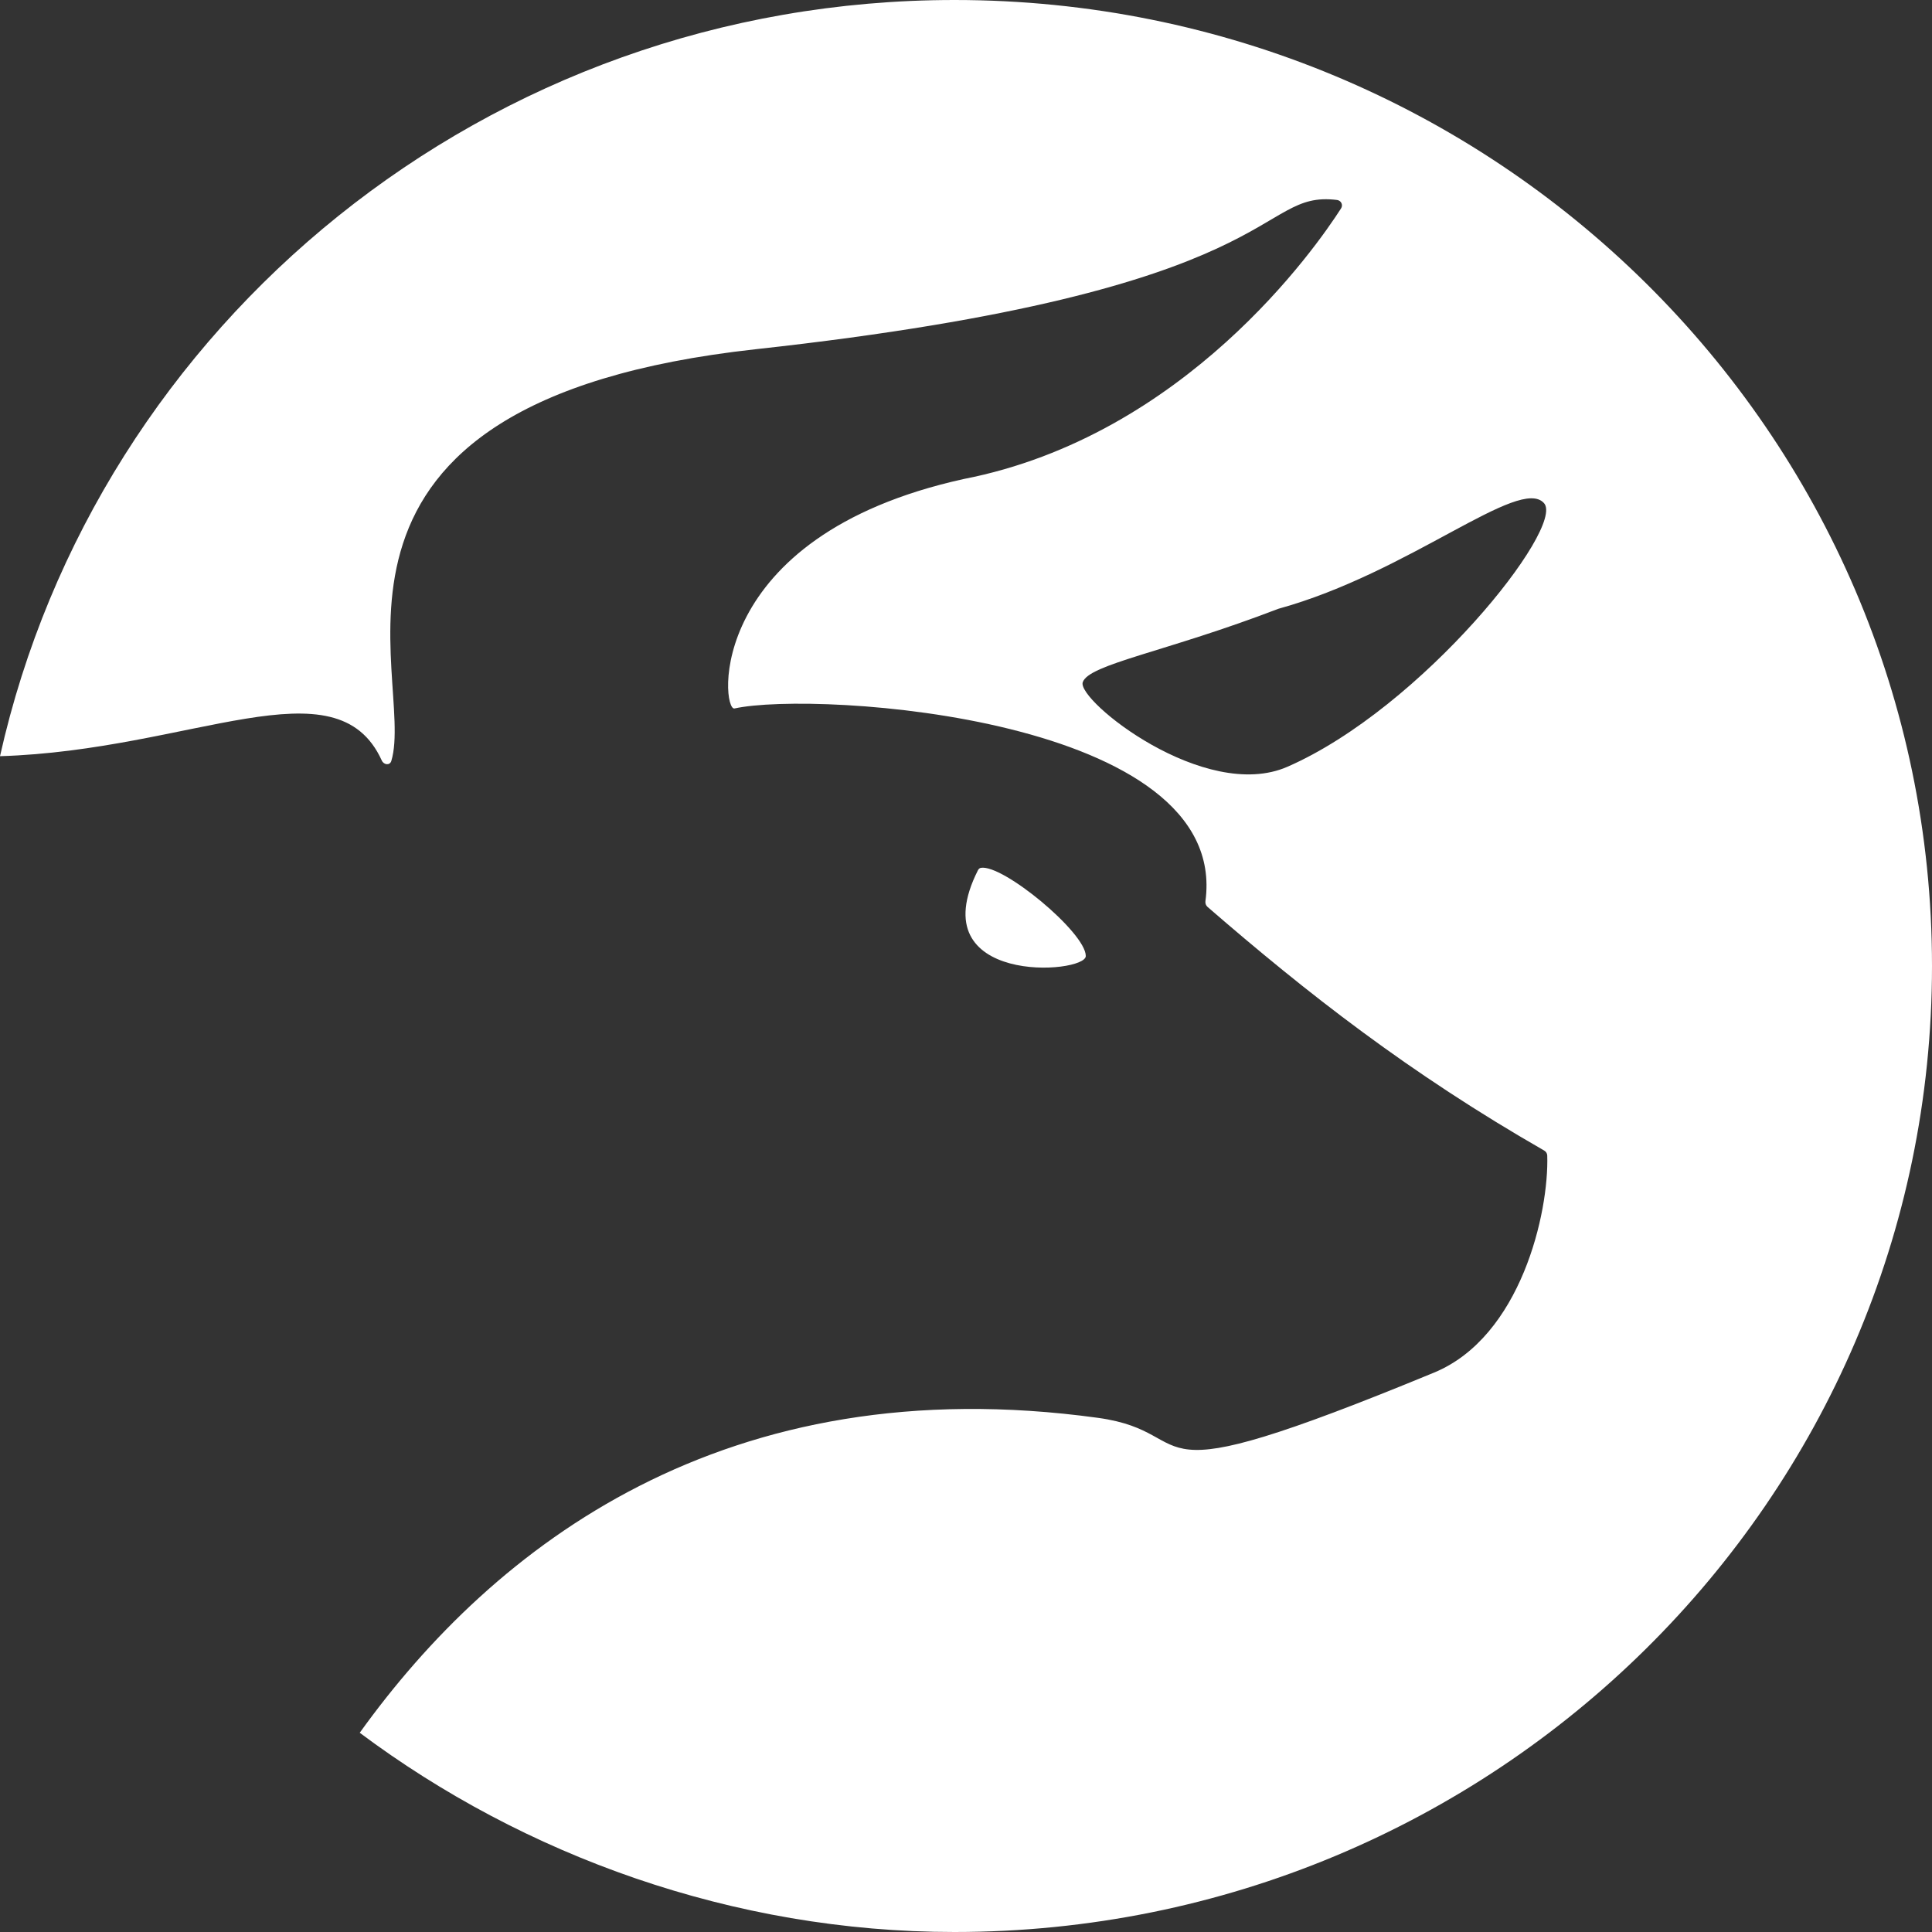 <svg width="40" height="40" viewBox="0 0 40 40" fill="none" xmlns="http://www.w3.org/2000/svg">
<rect x="0" y="0" width="40" height="40" fill="#333333" stroke="none"/>
<path fill-rule="evenodd" clip-rule="evenodd" d="M19.761 40C30.939 40 40 31.046 40 20C40 8.954 30.939 0 19.761 0C10.092 0 2.007 6.699 0 15.656C3.97 15.535 6.963 13.677 7.904 15.745C7.947 15.839 8.072 15.853 8.102 15.754C8.624 14.027 5.707 8.322 15.649 7.23C26.767 6.01 25.96 3.928 27.681 4.14C27.767 4.151 27.812 4.242 27.765 4.315C27.247 5.123 24.536 9.023 19.95 9.918C14.574 11.105 14.931 14.728 15.207 14.668C16.904 14.295 25.474 14.848 24.957 18.66C24.952 18.703 24.967 18.747 25 18.776C27.056 20.558 29.178 22.22 31.971 23.821C32.008 23.842 32.032 23.88 32.034 23.922C32.072 25.101 31.49 27.675 29.691 28.418C23.176 31.105 25.011 29.669 22.733 29.355C15.017 28.293 10.231 32 7.448 35.875C10.842 38.414 15.176 40 19.761 40ZM26.465 12.605C29.185 11.855 31.462 9.846 31.968 10.418C32.41 10.918 29.443 14.657 26.655 15.875C24.943 16.623 22.291 14.5 22.417 14.125C22.544 13.75 24.142 13.498 26.465 12.605Z" fill="white"/>
<path d="M20.247 18.018C20.259 17.995 20.279 17.973 20.306 17.968C20.758 17.885 22.48 19.308 22.48 19.793C22.48 20.171 19.038 20.415 20.247 18.018Z" fill="white"/>
</svg>
